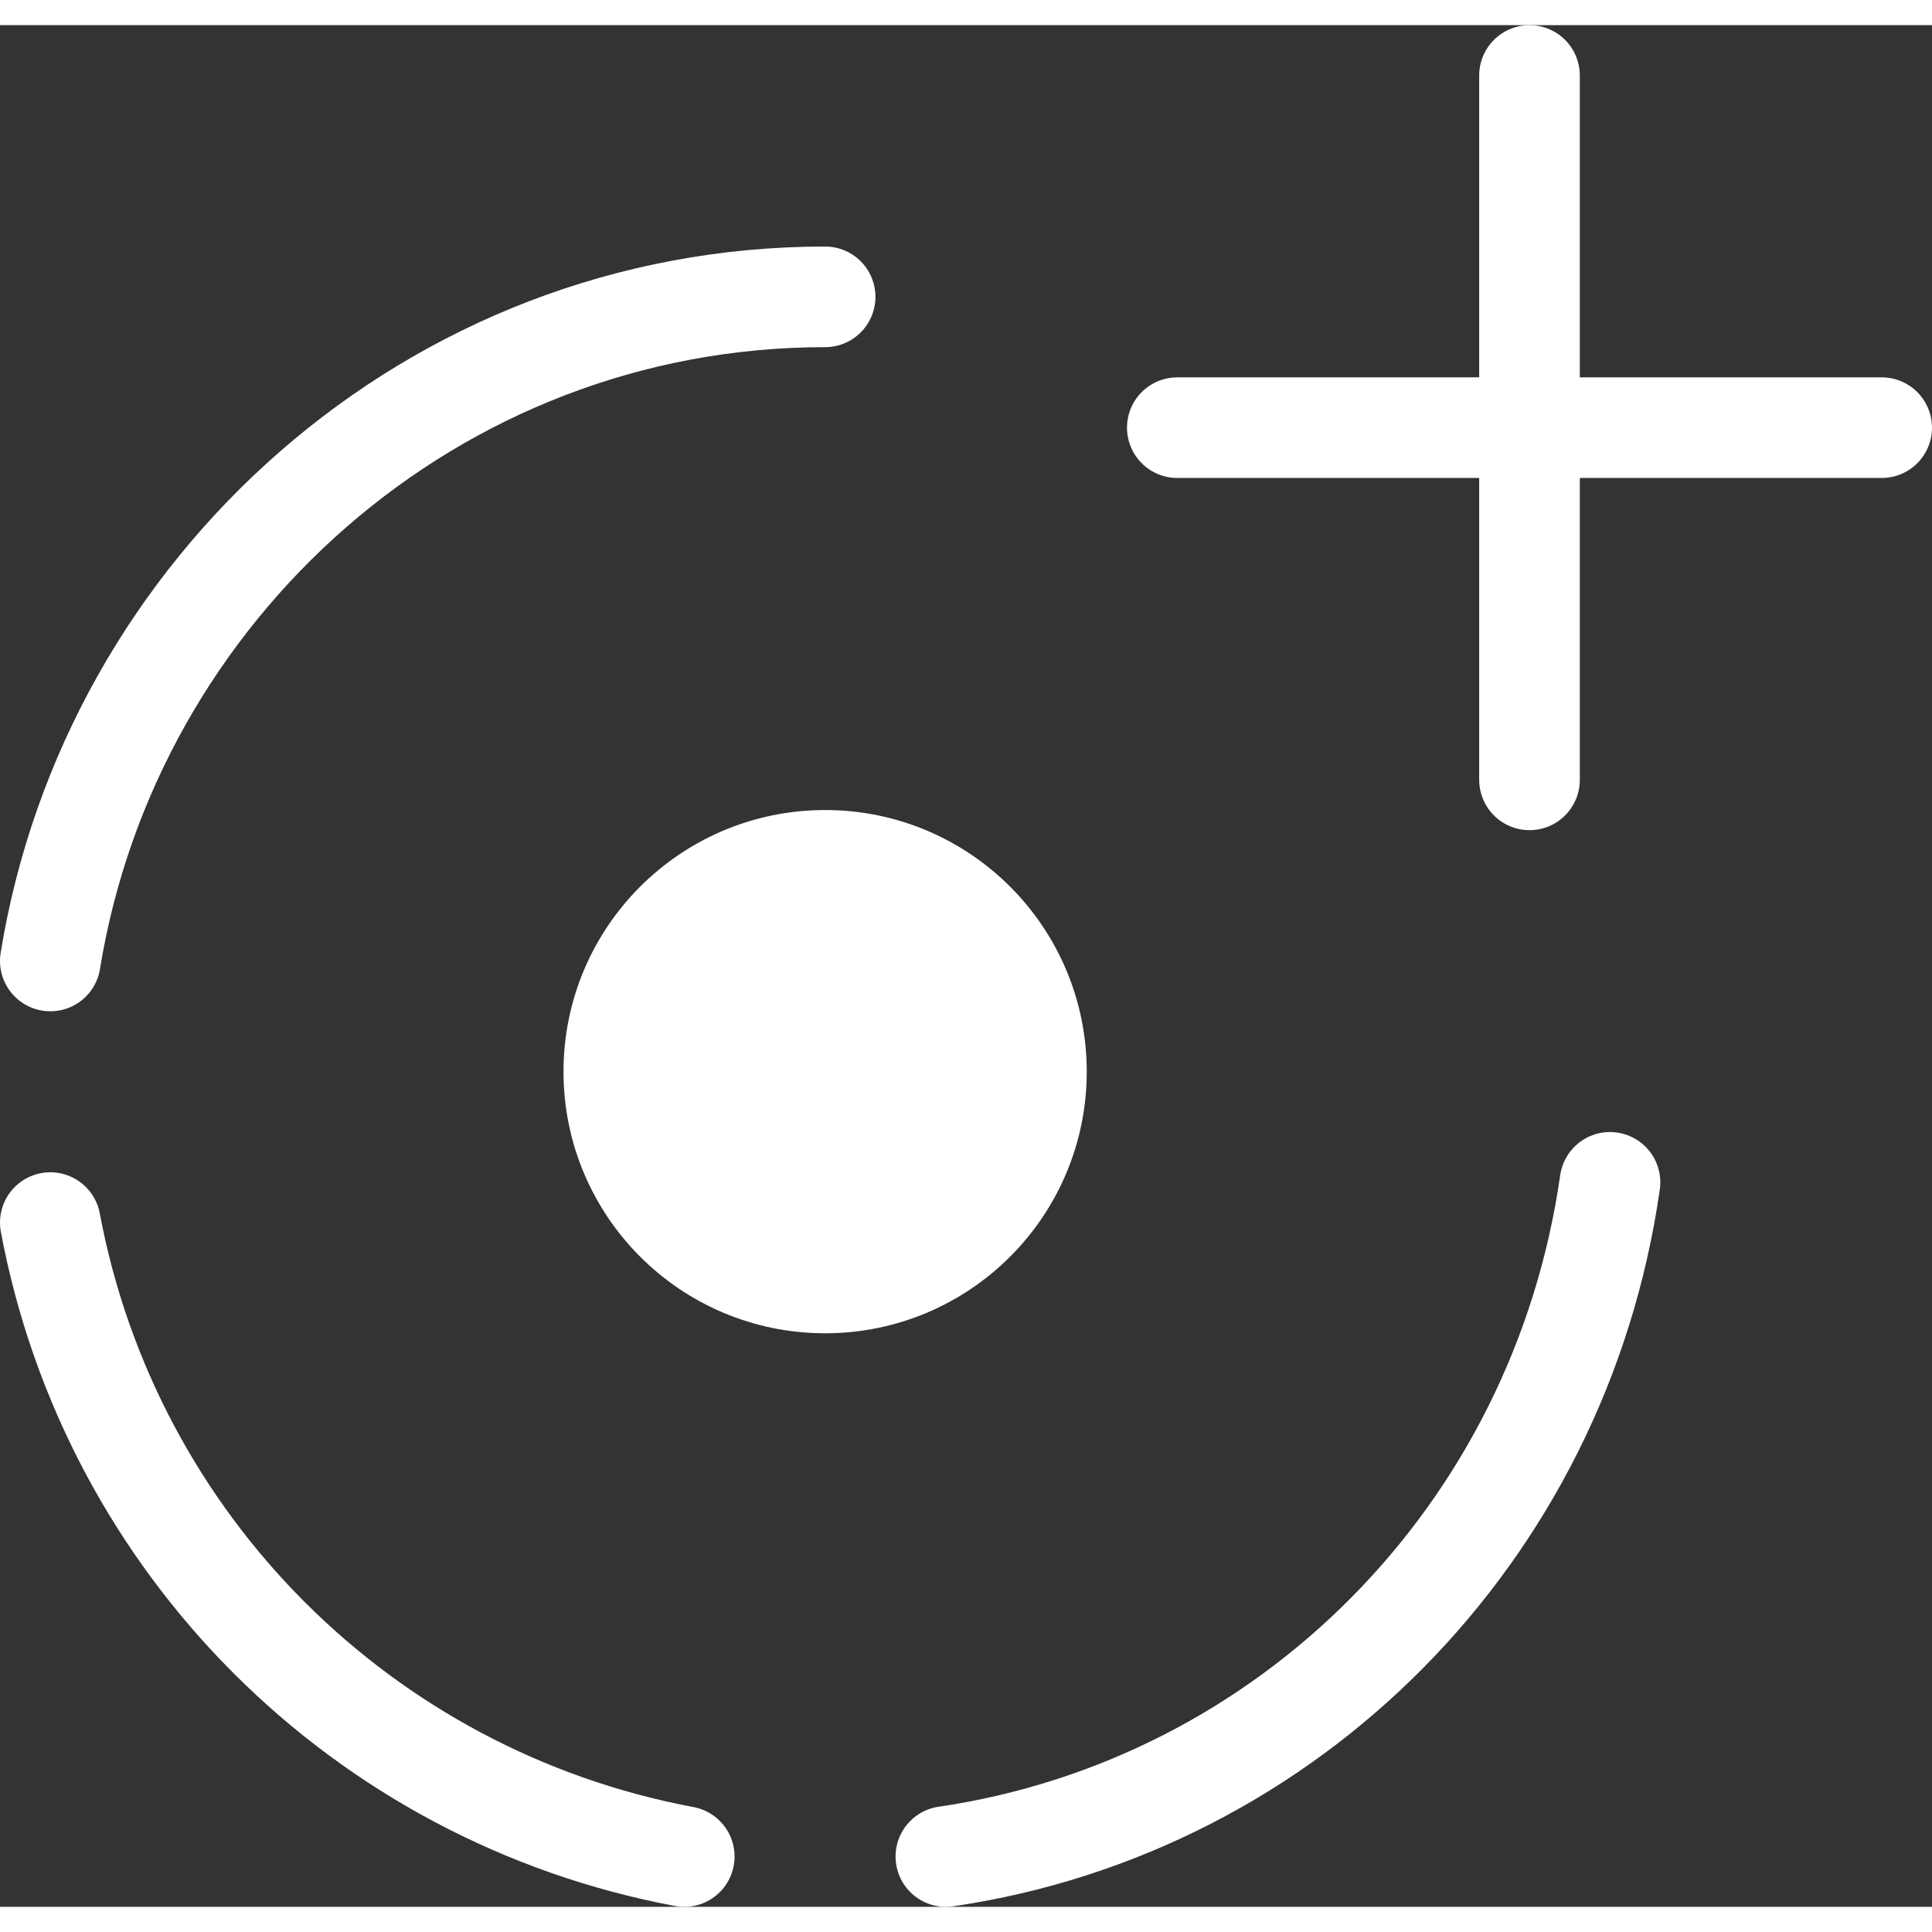 <?xml version="1.0" encoding="utf-8"?>
<!-- Generator: Adobe Illustrator 21.0.2, SVG Export Plug-In . SVG Version: 6.00 Build 0)  -->
<svg version="1.1" id="Layer_2" xmlns="http://www.w3.org/2000/svg" xmlns:xlink="http://www.w3.org/1999/xlink" x="0px" y="0px"
	 viewBox="0 0 19.2 18.7" width="19" height="19" style="enable-background:new 0 0 19.2 18.7;" xml:space="preserve">
<rect x="0" y="0" width="19.2" height="18.7" fill="#333333" stroke="none"/>
<style type="text/css">
	.st0{fill:none;stroke:#FFFFFF;stroke-linecap:round;stroke-miterlimit:10;}
	.st1{fill:#FFFFFF;stroke:#FFFFFF;stroke-linecap:round;stroke-miterlimit:10;}
	.st2{fill:#FFFFFF;stroke:#FFFFFF;stroke-miterlimit:10;}
</style>
<g id="XMLID_35_">
	<path id="XMLID_12_" class="st0" d="M16,11.5c-0.5,3.5-3.2,6.2-6.6,6.7"/>
	<path id="XMLID_18_" class="st0" d="M0.5,9.3c0.6-3.7,3.8-6.6,7.7-6.6"/>
	<path id="XMLID_11_" class="st0" d="M6.8,18.2c-3.2-0.6-5.7-3.1-6.3-6.3"/>
	<line id="XMLID_28_" class="st1" x1="18.7" y1="4" x2="11.7" y2="4"/>
	<line id="XMLID_30_" class="st1" x1="15.2" y1="0.5" x2="15.2" y2="7.5"/>
	<circle id="XMLID_3_" class="st2" cx="8.2" cy="10.4" r="2.1"/>
</g>
</svg>
